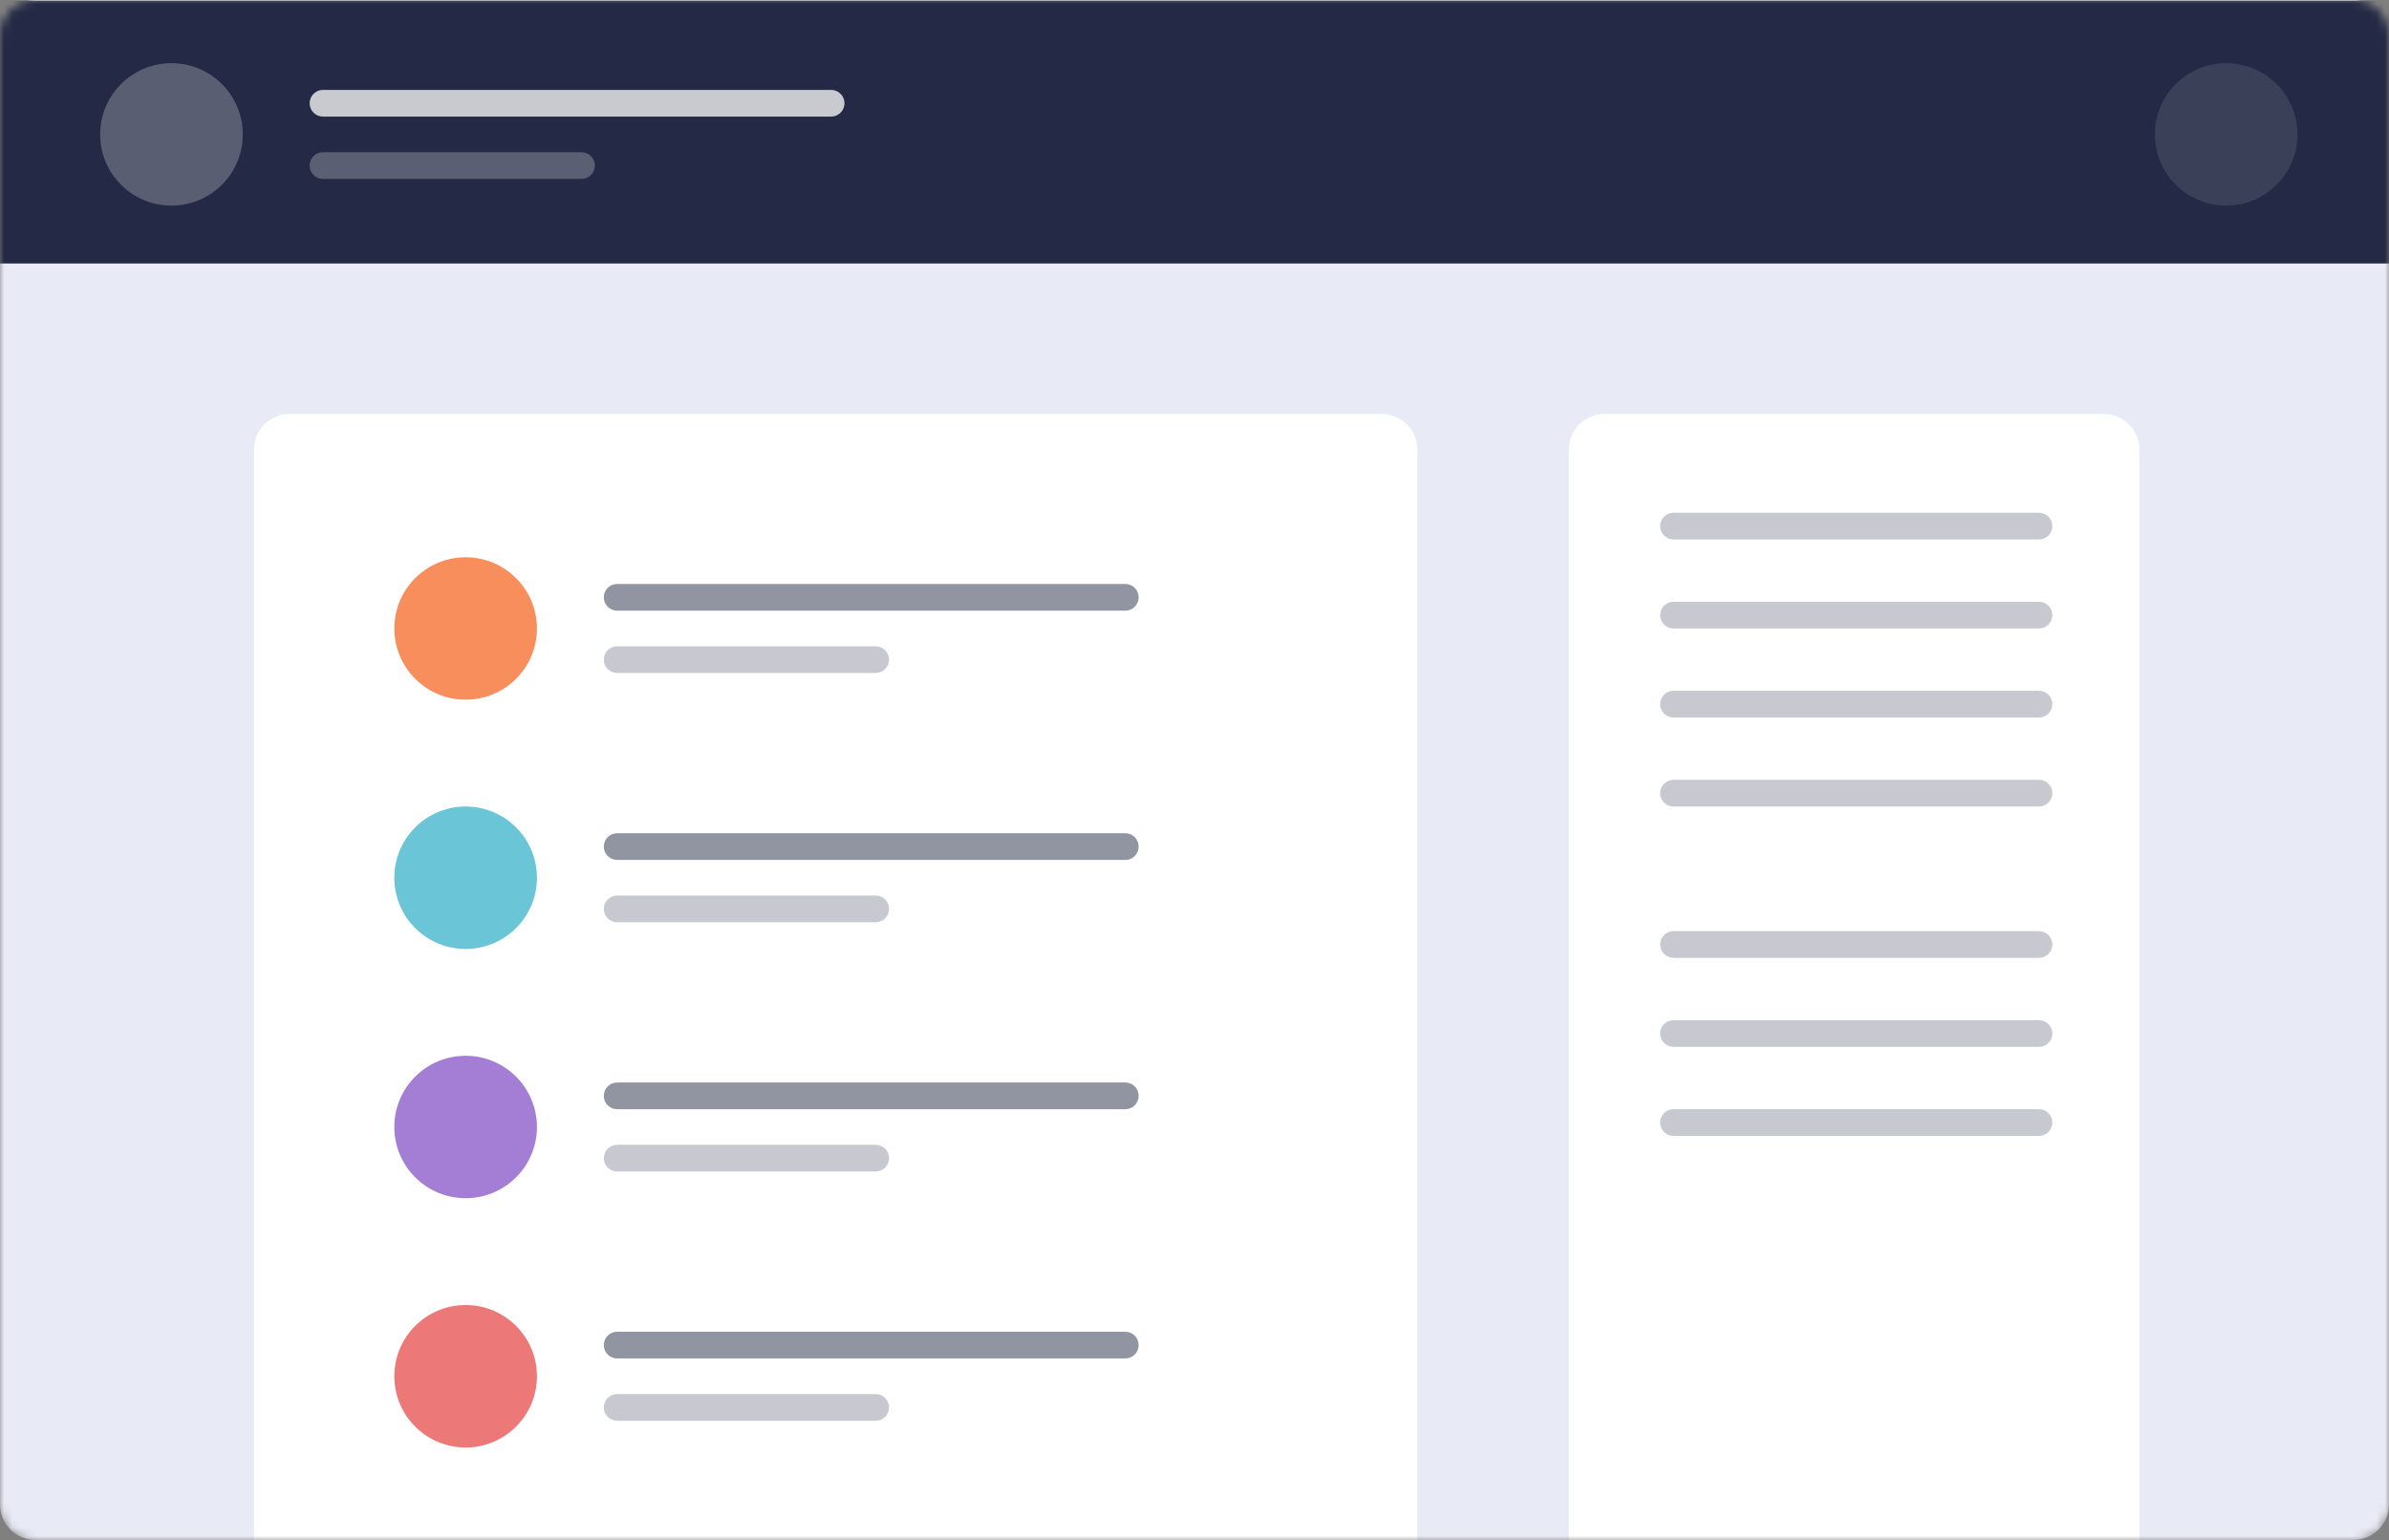 <svg width="290" height="187" viewBox="0 0 290 187" fill="none" xmlns="http://www.w3.org/2000/svg">
<rect x="0" y="0" width="290" height="187" fill="#808080" stroke="none"/>
<mask id="mask0" mask-type="alpha" maskUnits="userSpaceOnUse" x="0" y="0" width="290" height="187">
<path d="M285.672 0H4.328C1.938 0 0 1.936 0 4.324V182.676C0 185.064 1.938 187 4.328 187H285.672C288.062 187 290 185.064 290 182.676V4.324C290 1.936 288.062 0 285.672 0Z" fill="white"/>
</mask>
<g mask="url(#mask0)">
<path d="M285.672 0H4.328C1.938 0 0 1.936 0 4.324V182.676C0 185.064 1.938 187 4.328 187H285.672C288.062 187 290 185.064 290 182.676V4.324C290 1.936 288.062 0 285.672 0Z" fill="#E8EAF6"/>
<path fill-rule="evenodd" clip-rule="evenodd" d="M-1.91 0.106H294.042V31.994H-1.91V0.106Z" fill="#242A45"/>
<path opacity="0.245" d="M20.814 24.968C25.595 24.968 29.471 21.096 29.471 16.32C29.471 11.544 25.595 7.673 20.814 7.673C16.033 7.673 12.157 11.544 12.157 16.32C12.157 21.096 16.033 24.968 20.814 24.968Z" fill="white"/>
<path opacity="0.104" d="M270.236 24.968C275.017 24.968 278.892 21.096 278.892 16.32C278.892 11.544 275.017 7.673 270.236 7.673C265.455 7.673 261.579 11.544 261.579 16.32C261.579 21.096 265.455 24.968 270.236 24.968Z" fill="white"/>
<path opacity="0.75" d="M100.889 10.916H39.209C38.313 10.916 37.586 11.642 37.586 12.537C37.586 13.433 38.313 14.159 39.209 14.159H100.889C101.785 14.159 102.512 13.433 102.512 12.537C102.512 11.642 101.785 10.916 100.889 10.916Z" fill="white"/>
<path opacity="0.25" d="M70.59 18.482H39.209C38.313 18.482 37.586 19.208 37.586 20.104C37.586 20.999 38.313 21.725 39.209 21.725H70.59C71.487 21.725 72.213 20.999 72.213 20.104C72.213 19.208 71.487 18.482 70.59 18.482Z" fill="white"/>
<path d="M167.724 50.263H35.168C32.777 50.263 30.84 52.199 30.84 54.587V216.725C30.84 219.113 32.777 221.049 35.168 221.049H167.724C170.114 221.049 172.052 219.113 172.052 216.725V54.587C172.052 52.199 170.114 50.263 167.724 50.263Z" fill="white"/>
<path d="M255.373 50.263H194.776C192.386 50.263 190.448 52.199 190.448 54.587V216.725C190.448 219.113 192.386 221.049 194.776 221.049H255.373C257.764 221.049 259.702 219.113 259.702 216.725V54.587C259.702 52.199 257.764 50.263 255.373 50.263Z" fill="white"/>
<path opacity="0.5" d="M136.598 70.907H74.918C74.022 70.907 73.295 71.633 73.295 72.528C73.295 73.424 74.022 74.15 74.918 74.15H136.598C137.494 74.15 138.221 73.424 138.221 72.528C138.221 71.633 137.494 70.907 136.598 70.907Z" fill="#242A45"/>
<path d="M56.523 84.959C61.304 84.959 65.18 81.088 65.18 76.312C65.18 71.536 61.304 67.664 56.523 67.664C51.742 67.664 47.866 71.536 47.866 76.312C47.866 81.088 51.742 84.959 56.523 84.959Z" fill="#F98E5D"/>
<path opacity="0.25" d="M247.512 62.26H203.146C202.25 62.26 201.523 62.986 201.523 63.881C201.523 64.776 202.25 65.502 203.146 65.502H247.512C248.408 65.502 249.135 64.776 249.135 63.881C249.135 62.986 248.408 62.26 247.512 62.26Z" fill="#242A45"/>
<path opacity="0.25" d="M247.512 73.069H203.146C202.25 73.069 201.523 73.795 201.523 74.69C201.523 75.586 202.25 76.312 203.146 76.312H247.512C248.408 76.312 249.135 75.586 249.135 74.69C249.135 73.795 248.408 73.069 247.512 73.069Z" fill="#242A45"/>
<path opacity="0.25" d="M247.512 83.878H203.146C202.25 83.878 201.523 84.604 201.523 85.5C201.523 86.395 202.25 87.121 203.146 87.121H247.512C248.408 87.121 249.135 86.395 249.135 85.5C249.135 84.604 248.408 83.878 247.512 83.878Z" fill="#242A45"/>
<path opacity="0.25" d="M247.512 94.687H203.146C202.25 94.687 201.523 95.413 201.523 96.309C201.523 97.204 202.25 97.93 203.146 97.93H247.512C248.408 97.93 249.135 97.204 249.135 96.309C249.135 95.413 248.408 94.687 247.512 94.687Z" fill="#242A45"/>
<path opacity="0.25" d="M247.512 113.063H203.146C202.25 113.063 201.523 113.789 201.523 114.684C201.523 115.58 202.25 116.306 203.146 116.306H247.512C248.408 116.306 249.135 115.58 249.135 114.684C249.135 113.789 248.408 113.063 247.512 113.063Z" fill="#242A45"/>
<path opacity="0.25" d="M247.512 123.872H203.146C202.25 123.872 201.523 124.598 201.523 125.494C201.523 126.389 202.25 127.115 203.146 127.115H247.512C248.408 127.115 249.135 126.389 249.135 125.494C249.135 124.598 248.408 123.872 247.512 123.872Z" fill="#242A45"/>
<path opacity="0.25" d="M247.512 134.682H203.146C202.25 134.682 201.523 135.408 201.523 136.303C201.523 137.198 202.25 137.924 203.146 137.924H247.512C248.408 137.924 249.135 137.198 249.135 136.303C249.135 135.408 248.408 134.682 247.512 134.682Z" fill="#242A45"/>
<path opacity="0.25" d="M106.299 78.474H74.918C74.022 78.474 73.295 79.199 73.295 80.095C73.295 80.99 74.022 81.716 74.918 81.716H106.299C107.196 81.716 107.922 80.99 107.922 80.095C107.922 79.199 107.196 78.474 106.299 78.474Z" fill="#242A45"/>
<path d="M56.523 115.225C61.304 115.225 65.18 111.353 65.18 106.578C65.18 101.802 61.304 97.93 56.523 97.93C51.742 97.93 47.866 101.802 47.866 106.578C47.866 111.353 51.742 115.225 56.523 115.225Z" fill="#6AC6D6"/>
<path opacity="0.5" d="M136.598 101.173H74.918C74.022 101.173 73.295 101.899 73.295 102.794C73.295 103.69 74.022 104.416 74.918 104.416H136.598C137.494 104.416 138.221 103.69 138.221 102.794C138.221 101.899 137.494 101.173 136.598 101.173Z" fill="#242A45"/>
<path opacity="0.25" d="M106.299 108.739H74.918C74.022 108.739 73.295 109.465 73.295 110.361C73.295 111.256 74.022 111.982 74.918 111.982H106.299C107.196 111.982 107.922 111.256 107.922 110.361C107.922 109.465 107.196 108.739 106.299 108.739Z" fill="#242A45"/>
<path d="M56.523 145.491C61.304 145.491 65.18 141.619 65.18 136.843C65.18 132.068 61.304 128.196 56.523 128.196C51.742 128.196 47.866 132.068 47.866 136.843C47.866 141.619 51.742 145.491 56.523 145.491Z" fill="#A47ED4"/>
<path opacity="0.5" d="M136.598 131.439H74.918C74.022 131.439 73.295 132.165 73.295 133.06C73.295 133.956 74.022 134.682 74.918 134.682H136.598C137.494 134.682 138.221 133.956 138.221 133.06C138.221 132.165 137.494 131.439 136.598 131.439Z" fill="#242A45"/>
<path opacity="0.25" d="M106.299 139.005H74.918C74.022 139.005 73.295 139.731 73.295 140.627C73.295 141.522 74.022 142.248 74.918 142.248H106.299C107.196 142.248 107.922 141.522 107.922 140.627C107.922 139.731 107.196 139.005 106.299 139.005Z" fill="#242A45"/>
<path d="M56.523 175.757C61.304 175.757 65.18 171.885 65.18 167.109C65.18 162.333 61.304 158.462 56.523 158.462C51.742 158.462 47.866 162.333 47.866 167.109C47.866 171.885 51.742 175.757 56.523 175.757Z" fill="#EC7878"/>
<path opacity="0.5" d="M136.598 161.705H74.918C74.022 161.705 73.295 162.431 73.295 163.326C73.295 164.222 74.022 164.947 74.918 164.947H136.598C137.494 164.947 138.221 164.222 138.221 163.326C138.221 162.431 137.494 161.705 136.598 161.705Z" fill="#242A45"/>
<path opacity="0.25" d="M106.299 169.271H74.918C74.022 169.271 73.295 169.997 73.295 170.893C73.295 171.788 74.022 172.514 74.918 172.514H106.299C107.196 172.514 107.922 171.788 107.922 170.893C107.922 169.997 107.196 169.271 106.299 169.271Z" fill="#242A45"/>
</g>
</svg>
